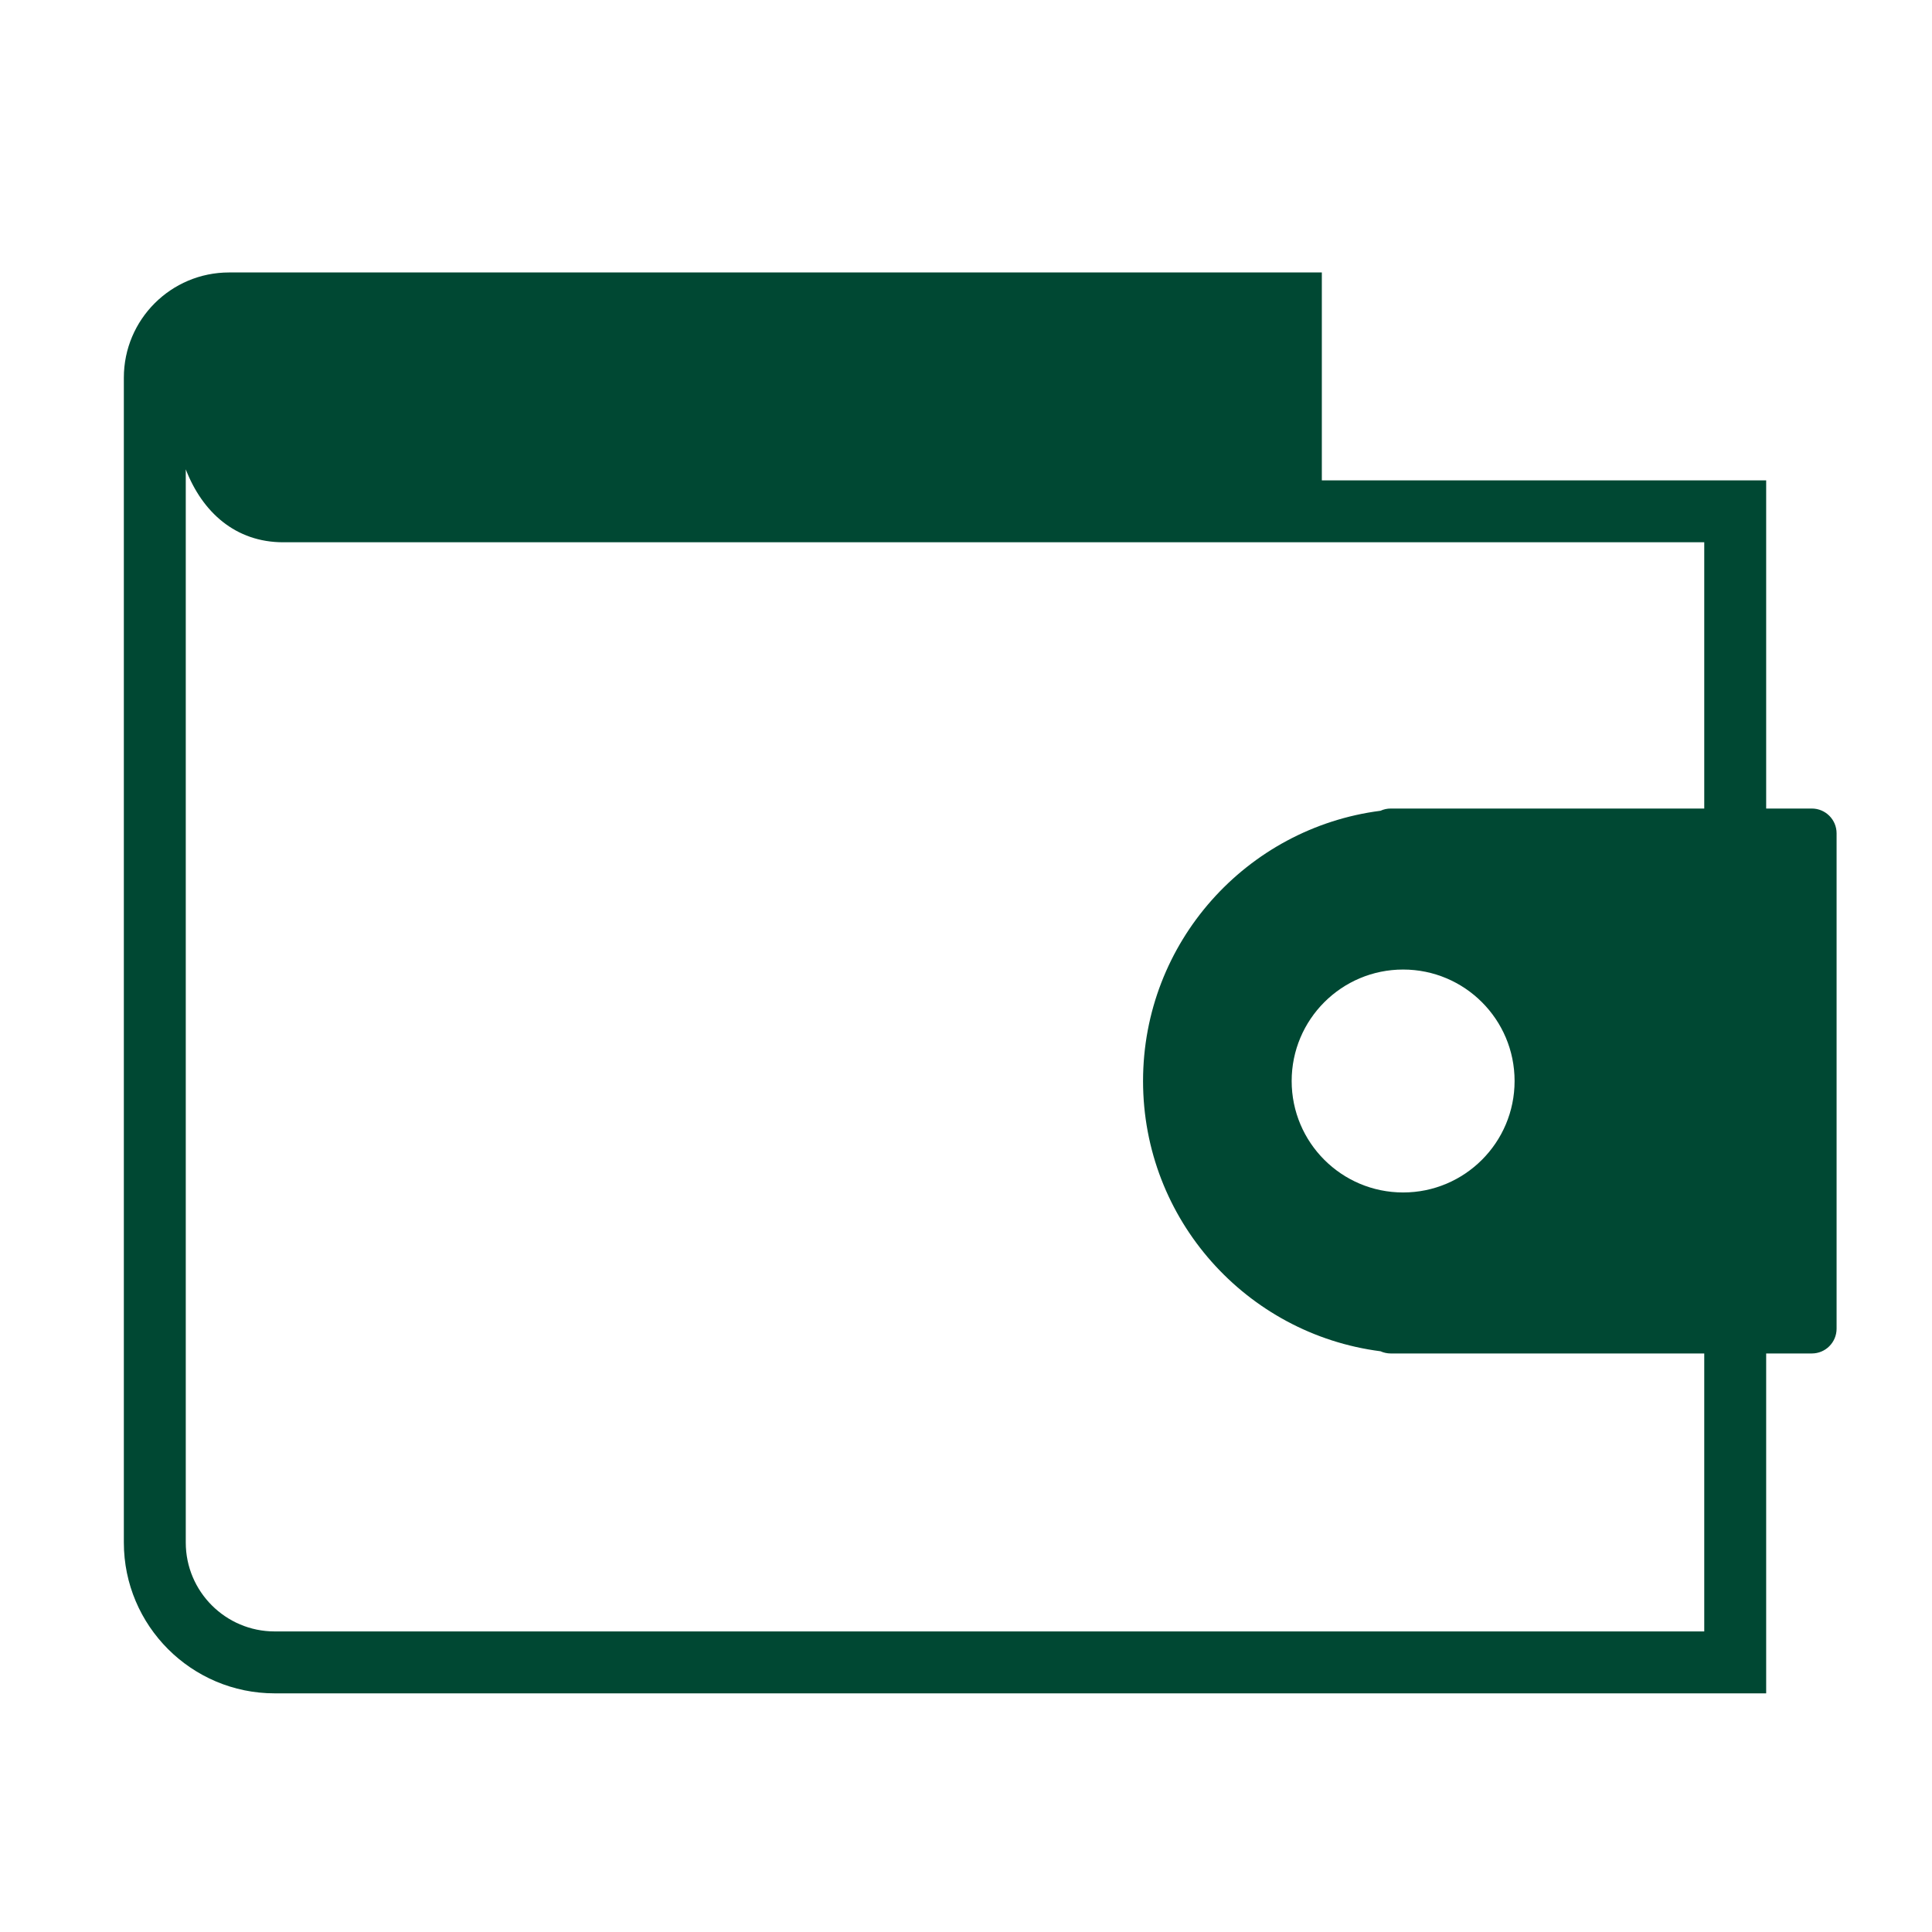 <svg width="78" height="78" viewBox="0 0 78 78" fill="none" xmlns="http://www.w3.org/2000/svg">
<path fill-rule="evenodd" clip-rule="evenodd" d="M68.805 65.865H11.088C9.11 65.865 7.5 64.255 7.5 62.277V25.487V21.893V18.949C8.171 20.682 9.509 21.893 11.436 21.893H68.805V65.865ZM53.366 19.393V11H9.248C6.902 11 5 12.902 5 15.248V19.393V21.347V62.277C5 65.634 7.731 68.365 11.088 68.365H71.305V19.393H53.366Z" fill="#004833"/>
<path fill-rule="evenodd" clip-rule="evenodd" d="M73.148 32.643C73.701 32.643 74.148 33.091 74.148 33.643V53.643C74.148 54.195 73.701 54.643 73.148 54.643H56.148C56.001 54.643 55.86 54.611 55.734 54.554C50.327 53.859 46.148 49.239 46.148 43.643C46.148 38.047 50.327 33.427 55.734 32.733C55.86 32.675 56.001 32.643 56.148 32.643H73.148ZM56.648 39.143C54.163 39.143 52.148 41.158 52.148 43.643C52.148 46.128 54.163 48.143 56.648 48.143C59.133 48.143 61.148 46.128 61.148 43.643C61.148 41.158 59.133 39.143 56.648 39.143Z" fill="#004833"/>
</svg>
